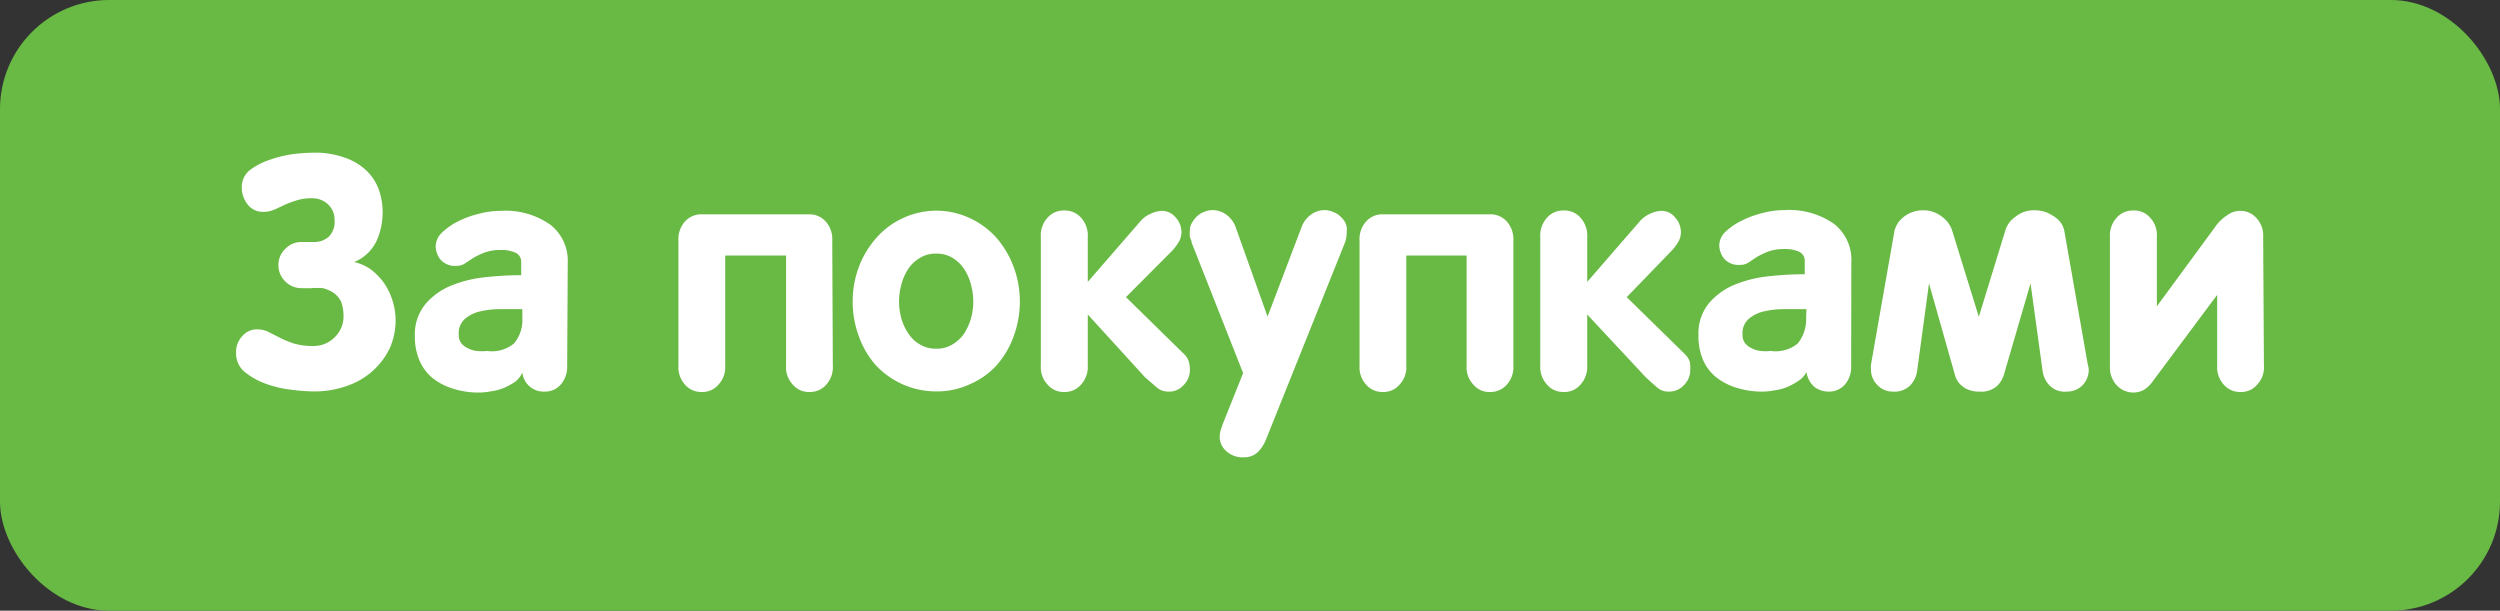 <svg xmlns="http://www.w3.org/2000/svg" viewBox="0 0 131 32"><rect x="0" y="0" width="131" height="32" fill="#333333" stroke="none"/><title>Butt</title><rect width="131" height="32" rx="5.72" style="fill:#69ba44"/><path d="M12.67,9.79a1.12,1.12,0,0,1,.39-.85,3.41,3.41,0,0,1,1-.54,6.55,6.55,0,0,1,1.25-.32A10.44,10.44,0,0,1,16.43,8a4.52,4.52,0,0,1,1.6.25,3.06,3.06,0,0,1,1.14.66,2.64,2.64,0,0,1,.67,1,3.46,3.46,0,0,1,.21,1.21,3.63,3.63,0,0,1-.33,1.53,2.23,2.23,0,0,1-1.16,1.08,2.46,2.46,0,0,1,.9.41,3.4,3.4,0,0,1,.69.73,3.53,3.53,0,0,1,.58,1.9,3.67,3.67,0,0,1-.29,1.44,3.83,3.83,0,0,1-2.23,2,5,5,0,0,1-1.76.3,9.43,9.43,0,0,1-1.19-.09,5.74,5.74,0,0,1-1.33-.31,3.79,3.79,0,0,1-1.12-.63,1.26,1.26,0,0,1-.44-1,1.2,1.2,0,0,1,.31-.85,1,1,0,0,1,.83-.37,1.26,1.26,0,0,1,.57.14l.59.3a5,5,0,0,0,.73.3,3.47,3.47,0,0,0,1,.13,1.55,1.55,0,0,0,1.13-.45A1.5,1.5,0,0,0,18,16.58a2.11,2.11,0,0,0-.13-.78,1.21,1.21,0,0,0-.4-.46,1.8,1.8,0,0,0-.55-.24,4.44,4.44,0,0,0-.62,0h-.51a1.19,1.19,0,0,1-.85-.36,1.17,1.17,0,0,1-.35-.85,1.15,1.15,0,0,1,.35-.84,1.16,1.16,0,0,1,.85-.37h.68a1.11,1.11,0,0,0,.75-.27,1.08,1.08,0,0,0,.31-.88,1.07,1.07,0,0,0-.33-.81,1.19,1.19,0,0,0-.9-.33,2.43,2.43,0,0,0-.79.12,5.57,5.57,0,0,0-.63.24c-.19.09-.37.18-.55.25a1.27,1.27,0,0,1-.5.1,1,1,0,0,1-.85-.38A1.43,1.43,0,0,1,12.67,9.79Z" style="fill:#fff"/><path d="M29.72,19.2a1.4,1.4,0,0,1-.32.93,1.09,1.09,0,0,1-.88.39,1.12,1.12,0,0,1-1.15-1A1.26,1.26,0,0,1,27,20a3.6,3.6,0,0,1-.58.32,2.45,2.45,0,0,1-.67.18,3.57,3.57,0,0,1-.63.07,4.44,4.44,0,0,1-1.37-.2,3.28,3.28,0,0,1-1.07-.55,2.4,2.4,0,0,1-.69-.91,3.11,3.11,0,0,1-.25-1.28,2.49,2.49,0,0,1,.54-1.68,3.5,3.5,0,0,1,1.4-1,6.48,6.48,0,0,1,1.81-.43,17,17,0,0,1,1.82-.1v-.67a.52.52,0,0,0-.28-.5,1.71,1.71,0,0,0-.79-.15,2.4,2.4,0,0,0-.87.14,4.49,4.49,0,0,0-.58.28l-.45.3a.79.79,0,0,1-.43.11,1,1,0,0,1-.83-.33,1.17,1.17,0,0,1-.25-.69,1,1,0,0,1,.33-.72A3.43,3.43,0,0,1,24,11.6a5.1,5.1,0,0,1,1.1-.4,4.45,4.45,0,0,1,1.13-.15,4.07,4.07,0,0,1,2.6.72,2.39,2.39,0,0,1,.92,2Zm-2.35-3H26.23a4.46,4.46,0,0,0-1.08.12,1.83,1.83,0,0,0-.8.4,1,1,0,0,0-.31.83.67.67,0,0,0,.13.43.93.93,0,0,0,.33.26,1.34,1.34,0,0,0,.48.15,2.47,2.47,0,0,0,.54,0A1.82,1.82,0,0,0,26.93,18a1.9,1.9,0,0,0,.44-1.36Z" style="fill:#fff"/><path d="M43.64,19.15a1.36,1.36,0,0,1-.34,1,1.12,1.12,0,0,1-.88.39,1.09,1.09,0,0,1-.88-.39,1.32,1.32,0,0,1-.35-1V13.39H38v5.76a1.32,1.32,0,0,1-.35,1,1.09,1.09,0,0,1-.88.39,1.12,1.12,0,0,1-.88-.39,1.36,1.36,0,0,1-.34-1V12.61a1.38,1.38,0,0,1,.34-1,1.14,1.14,0,0,1,.88-.38h5.62a1.14,1.14,0,0,1,.88.38,1.38,1.38,0,0,1,.34,1Z" style="fill:#fff"/><path d="M53.44,15.8a5.22,5.22,0,0,1-.32,1.81,4.62,4.62,0,0,1-.88,1.51,4,4,0,0,1-1.39,1,4.08,4.08,0,0,1-1.79.39,4.32,4.32,0,0,1-3.19-1.4A4.62,4.62,0,0,1,45,17.61a5.22,5.22,0,0,1-.32-1.81A5.15,5.15,0,0,1,45,14a4.85,4.85,0,0,1,.9-1.51,4.12,4.12,0,0,1,1.39-1.05,4.14,4.14,0,0,1,3.55,0,4.26,4.26,0,0,1,1.4,1.05A5,5,0,0,1,53.12,14,5.15,5.15,0,0,1,53.44,15.8ZM51,15.8a3.39,3.39,0,0,0-.12-.88,2.69,2.69,0,0,0-.35-.81,1.92,1.92,0,0,0-.59-.58,1.59,1.59,0,0,0-.88-.24,1.54,1.54,0,0,0-.88.24,1.85,1.85,0,0,0-.6.58,2.69,2.69,0,0,0-.35.81,3.39,3.39,0,0,0-.12.88,3.28,3.28,0,0,0,.12.88,2.8,2.8,0,0,0,.37.8,1.76,1.76,0,0,0,.59.56,1.55,1.55,0,0,0,.87.23,1.52,1.52,0,0,0,.86-.23,1.89,1.89,0,0,0,.6-.56,3.09,3.09,0,0,0,.36-.8A3.28,3.28,0,0,0,51,15.8Z" style="fill:#fff"/><path d="M62.35,19.35a1.12,1.12,0,0,1-.33.83,1,1,0,0,1-.81.34.91.91,0,0,1-.62-.24L60,19.77,57,16.48h0v2.67a1.37,1.37,0,0,1-.35,1,1.12,1.12,0,0,1-.88.39,1.09,1.09,0,0,1-.88-.39,1.32,1.32,0,0,1-.35-1V12.41a1.34,1.34,0,0,1,.35-1,1.11,1.11,0,0,1,.88-.38,1.14,1.14,0,0,1,.88.38,1.38,1.38,0,0,1,.35,1v2.36l2.77-3.19a1.42,1.42,0,0,1,.55-.39,1.44,1.44,0,0,1,.54-.14.93.93,0,0,1,.75.35,1.15,1.15,0,0,1,.3.77,1.05,1.05,0,0,1-.13.49,2.86,2.86,0,0,1-.35.47L59,15.57l3.06,3a.88.88,0,0,1,.24.4A1.48,1.48,0,0,1,62.35,19.35Z" style="fill:#fff"/><path d="M70.57,12.12a1.65,1.65,0,0,1-.11.63L66.35,23a2,2,0,0,1-.43.68,1,1,0,0,1-.73.28,1.24,1.24,0,0,1-.94-.33,1,1,0,0,1-.34-.71,1.5,1.5,0,0,1,.05-.37l.12-.35,1.06-2.65-2.7-6.84c0-.1-.06-.2-.09-.3a1.69,1.69,0,0,1,0-.33.74.74,0,0,1,.12-.42,1.35,1.35,0,0,1,.28-.35,1,1,0,0,1,.36-.21,1.08,1.08,0,0,1,.4-.09,1.2,1.2,0,0,1,.75.24,1.4,1.4,0,0,1,.48.63l1.68,4.71,1.79-4.71a1.4,1.4,0,0,1,.48-.63,1.2,1.2,0,0,1,.75-.24,1.08,1.08,0,0,1,.4.09,1,1,0,0,1,.36.21,1.21,1.21,0,0,1,.29.35A.82.82,0,0,1,70.57,12.12Z" style="fill:#fff"/><path d="M79.3,19.15a1.36,1.36,0,0,1-.34,1,1.12,1.12,0,0,1-.88.39,1.09,1.09,0,0,1-.88-.39,1.32,1.32,0,0,1-.35-1V13.39H73.69v5.76a1.32,1.32,0,0,1-.35,1,1.09,1.09,0,0,1-.88.39,1.12,1.12,0,0,1-.88-.39,1.36,1.36,0,0,1-.34-1V12.61a1.38,1.38,0,0,1,.34-1,1.14,1.14,0,0,1,.88-.38h5.62a1.14,1.14,0,0,1,.88.38,1.38,1.38,0,0,1,.34,1Z" style="fill:#fff"/><path d="M88.57,19.35a1.12,1.12,0,0,1-.33.83,1.06,1.06,0,0,1-.82.34.87.87,0,0,1-.61-.24q-.27-.23-.57-.51l-3.07-3.29h0v2.67a1.37,1.37,0,0,1-.35,1,1.09,1.09,0,0,1-.88.39,1.1,1.1,0,0,1-.88-.39,1.37,1.37,0,0,1-.35-1V12.41a1.38,1.38,0,0,1,.35-1,1.13,1.13,0,0,1,.88-.38,1.11,1.11,0,0,1,.88.38,1.38,1.38,0,0,1,.35,1v2.36l2.77-3.19a1.5,1.5,0,0,1,.55-.39,1.44,1.44,0,0,1,.55-.14.9.9,0,0,1,.74.35,1.15,1.15,0,0,1,.3.77,1,1,0,0,1-.13.49,2.38,2.38,0,0,1-.35.47l-2.36,2.44,3.06,3a1,1,0,0,1,.25.4A2,2,0,0,1,88.57,19.35Z" style="fill:#fff"/><path d="M97,19.2a1.39,1.39,0,0,1-.31.93,1.1,1.1,0,0,1-.88.39,1.24,1.24,0,0,1-.7-.22,1.26,1.26,0,0,1-.45-.8,1.26,1.26,0,0,1-.41.45,3.6,3.6,0,0,1-.58.32,2.45,2.45,0,0,1-.67.18,3.57,3.57,0,0,1-.63.07,4.44,4.44,0,0,1-1.37-.2,3.28,3.28,0,0,1-1.07-.55,2.4,2.4,0,0,1-.69-.91A3.11,3.11,0,0,1,89,17.58a2.49,2.49,0,0,1,.54-1.68,3.5,3.5,0,0,1,1.4-1,6.4,6.4,0,0,1,1.81-.43,17,17,0,0,1,1.82-.1v-.67a.52.52,0,0,0-.28-.5,1.71,1.71,0,0,0-.79-.15,2.4,2.4,0,0,0-.87.14,4.49,4.49,0,0,0-.58.28l-.45.3a.79.79,0,0,1-.43.11,1,1,0,0,1-.83-.33,1.17,1.17,0,0,1-.25-.69,1,1,0,0,1,.33-.72,3.43,3.43,0,0,1,.85-.58,5.1,5.1,0,0,1,1.1-.4,4.45,4.45,0,0,1,1.13-.15,4.09,4.09,0,0,1,2.6.72,2.38,2.38,0,0,1,.91,2Zm-2.34-3H93.5a4.46,4.46,0,0,0-1.08.12,1.83,1.83,0,0,0-.8.4,1,1,0,0,0-.31.83.67.67,0,0,0,.13.43.93.93,0,0,0,.33.26,1.34,1.34,0,0,0,.48.15,2.44,2.44,0,0,0,.53,0A1.83,1.83,0,0,0,94.2,18a2,2,0,0,0,.44-1.36Z" style="fill:#fff"/><path d="M109.45,19.34a1.16,1.16,0,0,1-.31.83,1.14,1.14,0,0,1-.85.35,1.11,1.11,0,0,1-.91-.34,1.37,1.37,0,0,1-.35-.76l-.63-4.57h0L105,19.65a1.38,1.38,0,0,1-.35.57,1.24,1.24,0,0,1-.93.3,1.44,1.44,0,0,1-.55-.09,1.07,1.07,0,0,1-.36-.21.83.83,0,0,1-.25-.29.94.94,0,0,1-.12-.28l-1.36-4.8h0l-.62,4.57a1.37,1.37,0,0,1-.35.76,1.17,1.17,0,0,1-.93.34,1.08,1.08,0,0,1-.81-.35,1.13,1.13,0,0,1-.33-.83,1.29,1.29,0,0,1,0-.24l1.23-7a1.33,1.33,0,0,1,.48-.73,1.6,1.6,0,0,1,1-.35,1.53,1.53,0,0,1,1,.33,1.47,1.47,0,0,1,.53.69l1.41,4.56h0l1.4-4.56a1.35,1.35,0,0,1,.53-.69,1.5,1.5,0,0,1,1-.33,1.89,1.89,0,0,1,.6.1,2.73,2.73,0,0,1,.48.27,1.24,1.24,0,0,1,.32.33,1.07,1.07,0,0,1,.15.38l1.23,7A1.29,1.29,0,0,1,109.45,19.34Z" style="fill:#fff"/><path d="M118.63,19.15a1.32,1.32,0,0,1-.35,1,1.09,1.09,0,0,1-.88.39,1.12,1.12,0,0,1-.88-.39,1.36,1.36,0,0,1-.34-1v-3.7h0L112.79,20a1.7,1.7,0,0,1-.43.42,1.18,1.18,0,0,1-1.45-.24,1.37,1.37,0,0,1-.35-1V12.41a1.38,1.38,0,0,1,.35-1,1.13,1.13,0,0,1,.88-.38,1.11,1.11,0,0,1,.88.38,1.34,1.34,0,0,1,.35,1v3.64h0l3.12-4.25a2.22,2.22,0,0,1,.58-.53,1.08,1.08,0,0,1,.64-.22,1.11,1.11,0,0,1,.88.38,1.34,1.34,0,0,1,.35,1Z" style="fill:#fff"/></svg>